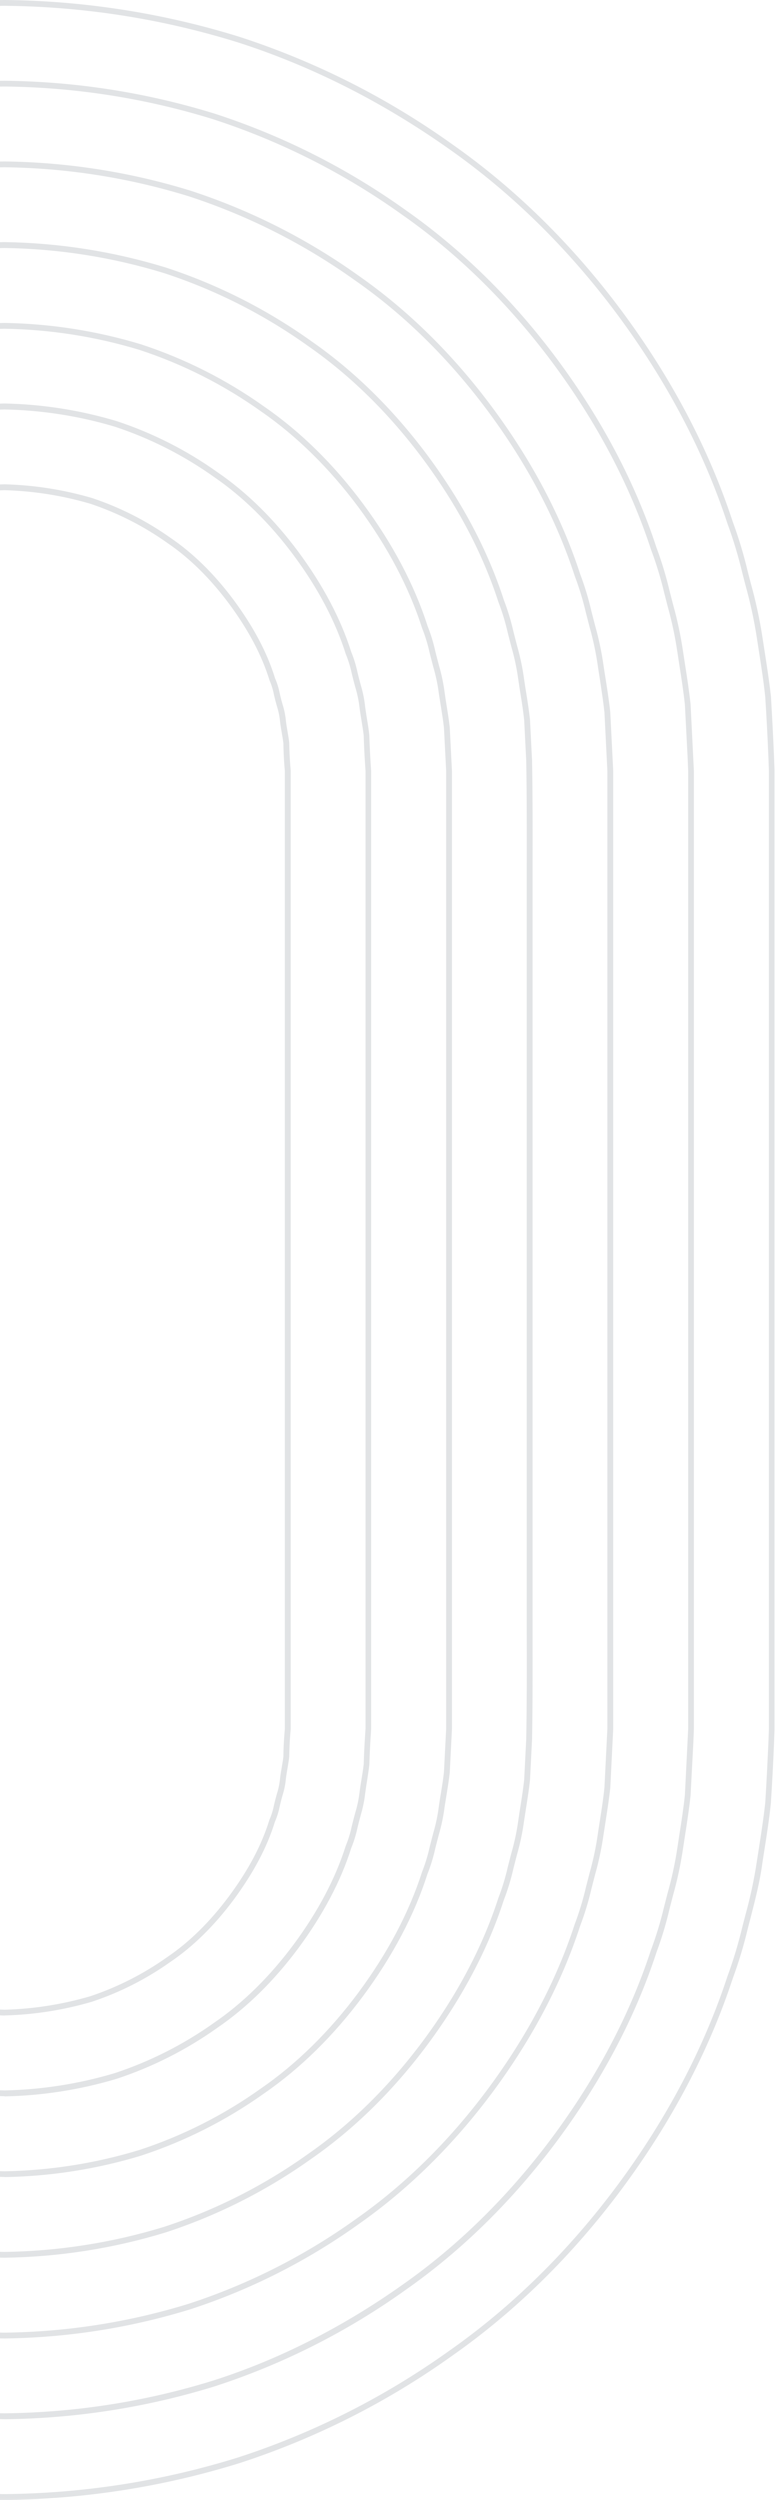 <svg width="280" height="900" viewBox="0 0 280 900" fill="none" xmlns="http://www.w3.org/2000/svg">
<g opacity="0.18" clip-path="url(#clip0_136_442)">
<path d="M1.651 725.615C-8.999 725.33 -19.567 723.668 -29.79 720.669C-39.884 717.307 -49.423 712.467 -58.097 706.306C-66.256 700.767 -73.924 693.249 -80.888 683.895C-88.058 674.177 -92.917 664.989 -95.734 655.809C-96.497 654.068 -97.065 652.247 -97.428 650.381C-97.594 649.66 -97.752 648.948 -97.942 648.236C-98.132 647.524 -98.29 646.962 -98.465 646.337C-99.08 644.389 -99.486 642.38 -99.675 640.346C-99.818 639.104 -100.039 637.814 -100.261 636.524C-100.483 635.234 -100.712 633.912 -100.862 632.567C-100.862 629.829 -101.021 627.162 -101.226 624.543L-101.393 622.525V277.491L-101.226 275.386C-101.021 272.782 -100.902 270.123 -100.87 267.472C-100.712 266.048 -100.483 264.742 -100.261 263.436C-100.039 262.131 -99.818 260.857 -99.667 259.559C-99.48 257.54 -99.074 255.547 -98.457 253.616C-98.282 252.99 -98.108 252.365 -97.95 251.74C-97.792 251.115 -97.594 250.3 -97.428 249.588C-97.053 247.669 -96.466 245.798 -95.679 244.008C-92.917 234.971 -88.058 225.807 -80.888 216.073C-73.932 206.719 -66.264 199.178 -58.089 193.654C-49.426 187.497 -39.897 182.659 -29.814 179.299C-19.583 176.297 -9.007 174.635 1.651 174.353C12.321 174.633 22.911 176.293 33.155 179.291C43.251 182.655 52.792 187.495 61.47 193.654C69.629 199.194 77.297 206.712 84.253 216.065C91.423 225.791 96.282 234.971 99.107 244.151C99.87 245.901 100.438 247.729 100.801 249.603C100.959 250.316 101.125 251.02 101.307 251.724C101.489 252.429 101.647 252.975 101.821 253.584C102.446 255.544 102.854 257.566 103.04 259.614C103.183 260.849 103.404 262.131 103.626 263.413C103.847 264.695 104.077 266.04 104.227 267.369C104.275 270.131 104.393 272.798 104.591 275.394L104.757 277.412V622.445L104.583 624.551C104.385 627.154 104.267 629.821 104.227 632.464C104.069 633.896 103.839 635.21 103.618 636.524C103.396 637.837 103.175 639.088 103.024 640.386C102.84 642.41 102.434 644.408 101.814 646.345C101.639 646.962 101.465 647.579 101.307 648.204C101.149 648.829 100.951 649.621 100.793 650.333C100.417 652.256 99.83 654.133 99.044 655.928C96.274 664.957 91.423 674.129 84.245 683.871C77.289 693.217 69.621 700.759 61.446 706.282C52.781 712.441 43.249 717.279 33.163 720.638C22.936 723.642 12.362 725.307 1.706 725.592L1.651 725.615ZM1.651 176.474C-8.803 176.756 -19.177 178.389 -29.212 181.333C-39.089 184.633 -48.423 189.377 -56.91 195.411C-64.903 200.816 -72.405 208.191 -79.219 217.355C-86.238 226.852 -90.986 235.849 -93.74 244.8C-94.476 246.493 -95.028 248.26 -95.386 250.07C-95.552 250.814 -95.726 251.55 -95.924 252.278C-96.122 253.006 -96.265 253.552 -96.439 254.193C-97.02 255.993 -97.402 257.85 -97.578 259.733C-97.737 261.133 -97.966 262.463 -98.195 263.792C-98.425 265.122 -98.639 266.325 -98.789 267.607C-98.789 270.195 -98.931 272.901 -99.137 275.52L-99.303 277.546V622.469L-99.137 624.408C-98.931 627.083 -98.813 629.789 -98.781 632.464C-98.639 633.635 -98.417 634.902 -98.195 636.168C-97.974 637.434 -97.737 638.827 -97.586 640.172C-97.413 642.076 -97.031 643.955 -96.447 645.775C-96.264 646.416 -96.082 647.065 -95.916 647.714C-95.75 648.363 -95.552 649.17 -95.386 649.906C-95.047 651.673 -94.516 653.397 -93.803 655.05C-91.002 664.15 -86.246 673.124 -79.219 682.652C-72.405 691.816 -64.903 699.192 -56.926 704.581C-48.425 710.625 -39.075 715.375 -29.181 718.675C-19.144 721.612 -8.771 723.243 1.682 723.526C12.136 723.241 22.51 721.608 32.546 718.667C42.423 715.369 51.757 710.624 60.243 704.589C68.236 699.192 75.738 691.808 82.544 682.644C89.579 673.148 94.327 664.142 97.073 655.192C97.822 653.492 98.376 651.714 98.727 649.89C98.901 649.154 99.067 648.426 99.265 647.698C99.463 646.97 99.606 646.44 99.78 645.806C100.36 644.007 100.742 642.149 100.919 640.267C101.078 638.866 101.307 637.545 101.537 636.223C101.766 634.902 101.972 633.675 102.13 632.385C102.13 629.797 102.28 627.091 102.478 624.471L102.644 622.445V277.531L102.478 275.592C102.28 272.941 102.154 270.234 102.122 267.536C101.972 266.356 101.758 265.082 101.537 263.808C101.315 262.534 101.078 261.165 100.927 259.851C100.752 257.937 100.367 256.048 99.78 254.217C99.595 253.584 99.421 252.951 99.257 252.318C99.067 251.605 98.901 250.87 98.727 250.141C98.392 248.366 97.861 246.633 97.144 244.974C94.335 235.881 89.587 226.899 82.552 217.371C75.738 208.215 68.236 200.832 60.267 195.443C51.764 189.397 42.411 184.647 32.514 181.348C22.469 178.398 12.085 176.759 1.619 176.474H1.651Z" fill="#586470"/>
<path d="M1.638 899.999C-27.083 899.73 -55.611 895.261 -83.038 886.736C-110.409 877.849 -136.253 864.811 -159.666 848.078C-182.449 832.108 -203.025 811.937 -220.751 788.109C-238.707 763.933 -252.184 738.403 -260.794 712.225C-262.962 706.332 -264.775 700.315 -266.223 694.206L-267.331 689.948C-269.111 683.547 -270.498 677.043 -271.485 670.473L-272.142 666.255C-273.013 660.715 -273.915 654.915 -274.516 649.217C-274.975 642.095 -275.355 634.87 -275.64 627.85L-275.83 622.508V277.53L-275.632 272.228C-275.347 265.177 -274.967 257.984 -274.509 250.862C-273.915 245.116 -273.013 239.347 -272.134 233.776L-271.485 229.495C-270.497 222.927 -269.107 216.425 -267.323 210.027L-266.223 205.754C-264.779 199.641 -262.966 193.621 -260.794 187.727C-252.208 161.612 -238.731 136.067 -220.783 111.898C-203.025 88.071 -182.449 67.891 -159.69 51.921C-136.281 35.188 -110.439 22.153 -83.07 13.271C-55.635 4.739 -27.1 0.268 1.63 0C30.351 0.27 58.878 4.738 86.305 13.263C113.679 22.151 139.525 35.188 162.941 51.921C185.716 67.891 206.26 88.071 224.003 111.898C241.959 136.059 255.428 161.596 264.038 187.782C266.216 193.689 268.034 199.722 269.482 205.849L270.59 210.122C272.368 216.491 273.764 222.96 274.769 229.495L275.449 233.918C276.312 239.458 277.198 245.124 277.823 250.751C278.243 257.984 278.622 265.106 278.915 272.228L279.113 277.53V622.469L278.915 627.811C278.63 634.862 278.251 642.055 277.792 649.177C277.198 654.923 276.304 660.692 275.417 666.271L274.761 670.497C273.906 677.112 272.212 683.673 270.59 690.019L269.514 694.158C268.06 700.303 266.237 706.355 264.053 712.281C255.459 738.395 241.99 763.941 224.034 788.109C206.292 811.945 185.74 832.116 162.965 848.086C139.554 864.818 113.713 877.856 86.345 886.744C58.917 895.269 30.39 899.737 1.669 900.007L1.638 899.999ZM1.638 2.089C-26.882 2.351 -55.21 6.788 -82.445 15.257C-109.607 24.078 -135.253 37.017 -158.487 53.623C-181.088 69.474 -201.442 89.495 -219.081 113.165C-236.903 137.151 -250.269 162.482 -258.808 188.455C-260.962 194.301 -262.764 200.27 -264.205 206.332L-265.297 210.581C-266.88 216.857 -268.581 223.338 -269.42 229.827L-270.077 234.085C-270.947 239.624 -271.842 245.377 -272.451 251.028C-272.91 258.095 -273.29 265.272 -273.567 272.292L-273.765 277.594V622.469L-273.567 627.731C-273.29 634.767 -272.91 641.936 -272.451 649.043C-271.865 654.646 -270.971 660.391 -270.077 665.938L-269.42 670.18C-268.581 676.685 -266.911 683.166 -265.305 689.434L-264.205 693.684C-262.774 699.729 -260.979 705.683 -258.832 711.513C-250.269 737.549 -236.903 762.872 -219.081 786.858C-201.474 810.504 -181.096 830.526 -158.487 846.369C-135.25 862.982 -109.598 875.924 -82.429 884.742C-55.199 893.209 -26.877 897.646 1.638 897.91C30.157 897.645 58.485 893.209 85.72 884.742C112.894 875.928 138.552 862.988 161.794 846.377C184.395 830.549 204.78 810.504 222.396 786.858C240.21 762.872 253.576 737.541 262.123 711.568C264.277 705.7 266.082 699.71 267.528 693.628L268.596 689.489C270.361 683.15 271.741 676.71 272.727 670.204L273.392 665.938C274.254 660.399 275.156 654.646 275.766 648.995C276.225 641.936 276.557 634.751 276.889 627.724L277.079 622.429V277.53L276.889 272.268C276.597 265.241 276.225 258.071 275.766 250.964C275.196 245.425 274.31 239.759 273.455 234.275L272.766 229.819C271.776 223.35 270.394 216.946 268.628 210.645L267.528 206.371C266.087 200.308 264.288 194.336 262.138 188.486C253.576 162.459 240.21 137.127 222.388 113.141C204.78 89.495 184.403 69.474 161.801 53.623C137.728 36.616 112.136 23.741 85.712 15.257C58.478 6.787 30.15 2.35 1.63 2.089H1.638Z" fill="#586470"/>
<path d="M1.643 754.673C-12.021 754.396 -25.585 752.267 -38.677 748.342C-51.667 744.066 -63.938 737.858 -75.079 729.927C-85.668 722.679 -95.481 713.032 -104.233 701.264C-113.128 689.275 -119.53 677.112 -123.273 665.218C-124.247 662.86 -124.999 660.418 -125.521 657.921C-125.719 657.13 -125.916 656.275 -126.138 655.452L-126.708 653.316C-127.493 650.733 -128.039 648.084 -128.338 645.402C-128.528 643.954 -128.773 642.458 -129.019 640.971C-129.327 639.119 -129.628 637.259 -129.81 635.384C-129.921 631.902 -130.087 628.514 -130.301 625.096L-130.467 622.524V277.49L-130.293 274.855C-130.082 271.468 -129.921 268.076 -129.81 264.678C-129.596 262.723 -129.296 260.872 -129.019 259.02C-128.773 257.524 -128.528 256.028 -128.33 254.533C-128.035 251.85 -127.492 249.201 -126.708 246.619L-126.138 244.482C-125.916 243.691 -125.719 242.829 -125.521 241.998C-124.987 239.466 -124.222 236.989 -123.234 234.598C-119.53 222.815 -113.128 210.691 -104.241 198.671C-95.481 186.895 -85.668 177.248 -75.072 169.992C-63.947 162.07 -51.694 155.867 -38.724 151.592C-25.619 147.666 -12.042 145.537 1.635 145.262C15.313 145.538 28.889 147.668 41.995 151.592C54.97 155.87 67.228 162.075 78.358 170C88.954 177.256 98.775 186.903 107.527 198.671C116.422 210.699 122.824 222.823 126.575 234.725C127.537 237.066 128.284 239.49 128.807 241.966C129.013 242.805 129.211 243.644 129.432 244.475C129.654 245.305 129.82 245.946 130.018 246.675C130.793 249.257 131.323 251.906 131.601 254.588C131.798 256.068 132.044 257.58 132.289 259.099C132.598 260.927 132.891 262.755 133.08 264.638C133.199 268.12 133.357 271.507 133.571 274.926L133.745 277.49V622.524L133.571 625.167C133.36 628.549 133.202 631.938 133.096 635.336C132.875 637.267 132.582 639.103 132.305 640.931C132.06 642.45 131.814 643.962 131.616 645.481C131.324 648.137 130.794 650.762 130.034 653.324C129.836 654.044 129.638 654.772 129.456 655.5C129.227 656.347 129.029 657.186 128.823 658.024C128.288 660.541 127.528 663.004 126.552 665.384C122.84 677.175 116.43 689.307 107.559 701.312C98.807 713.087 88.986 722.734 78.389 729.991C67.264 737.912 55.011 744.116 42.042 748.398C28.937 752.323 15.36 754.453 1.683 754.729L1.643 754.673ZM1.643 147.414C-11.817 147.694 -25.177 149.792 -38.075 153.65C-50.839 157.869 -62.897 163.98 -73.845 171.78C-84.267 178.902 -93.914 188.399 -102.532 199.984C-111.284 211.855 -117.568 223.725 -121.263 235.413C-122.214 237.716 -122.953 240.1 -123.471 242.536C-123.669 243.382 -123.875 244.221 -124.096 245.052C-124.278 245.764 -124.476 246.493 -124.666 247.213C-125.431 249.674 -125.961 252.201 -126.249 254.762C-126.455 256.345 -126.7 257.856 -126.953 259.368C-127.246 261.188 -127.547 263.008 -127.745 264.844C-127.847 268.184 -128.006 271.595 -128.227 275.005L-128.401 277.577V622.468L-128.235 624.969C-128.014 628.377 -127.85 631.791 -127.745 635.209C-127.547 636.966 -127.246 638.786 -126.953 640.606C-126.708 642.126 -126.462 643.637 -126.265 645.165C-125.972 647.743 -125.443 650.289 -124.682 652.77C-124.492 653.49 -124.294 654.21 -124.112 654.93C-123.93 655.65 -123.693 656.592 -123.487 657.431C-122.982 659.84 -122.256 662.198 -121.319 664.474C-117.599 676.265 -111.3 688.215 -102.54 700.014C-93.93 711.6 -84.283 721.088 -73.869 728.218C-62.911 736.022 -50.842 742.133 -38.067 746.348C-25.172 750.206 -11.814 752.304 1.643 752.584C15.111 752.3 28.479 750.2 41.385 746.34C54.151 742.12 66.211 736.009 77.163 728.21C87.577 721.088 97.224 711.592 105.842 700.006C114.594 688.183 120.878 676.265 124.573 664.577C125.525 662.276 126.259 659.892 126.765 657.455C126.979 656.6 127.185 655.745 127.414 654.898C127.644 654.052 127.794 653.434 127.992 652.699C128.744 650.248 129.274 647.734 129.575 645.188C129.773 643.606 130.026 642.023 130.279 640.512C130.572 638.715 130.873 636.919 131.07 635.107C131.165 631.767 131.324 628.356 131.553 624.945L131.719 622.374V277.53L131.553 275.029C131.326 271.621 131.163 268.192 131.062 264.741C130.865 263.016 130.564 261.22 130.271 259.423C130.018 257.888 129.765 256.345 129.567 254.794C129.274 252.234 128.745 249.706 127.984 247.244C127.786 246.508 127.588 245.764 127.398 245.029C127.209 244.293 126.971 243.335 126.757 242.48C126.26 240.086 125.54 237.744 124.605 235.485C120.886 223.693 114.586 211.744 105.834 199.937C97.216 188.359 87.569 178.871 77.155 171.741C66.199 163.939 54.133 157.827 41.362 153.61C28.454 149.762 15.086 147.677 1.619 147.414H1.643Z" fill="#586470"/>
<path d="M1.642 783.742C-15.037 783.465 -31.595 780.868 -47.557 776.026C-63.412 770.82 -78.388 763.246 -91.976 753.559C-105.01 744.57 -116.968 732.818 -127.516 718.637C-138.224 704.178 -146.05 689.356 -150.767 674.621C-151.953 671.623 -152.898 668.535 -153.592 665.386C-153.813 664.484 -154.035 663.582 -154.28 662.679L-154.882 660.353C-155.84 657.098 -156.533 653.772 -156.955 650.405C-157.177 648.823 -157.438 647.145 -157.699 645.491C-158.087 643.117 -158.49 640.608 -158.759 638.131L-159.551 622.526V277.531L-158.759 261.933C-158.482 259.393 -158.087 256.908 -157.699 254.51C-157.438 252.856 -157.177 251.21 -156.955 249.556C-156.529 246.206 -155.836 242.896 -154.882 239.656L-154.28 237.33C-154.035 236.42 -153.813 235.51 -153.592 234.608C-152.886 231.429 -151.928 228.312 -150.727 225.285C-146.05 210.629 -138.231 195.823 -127.524 181.373C-116.96 167.183 -105.002 155.432 -91.969 146.434C-78.387 136.755 -63.419 129.185 -47.573 123.983C-31.606 119.137 -15.042 116.537 1.642 116.259C18.334 116.533 34.906 119.132 50.88 123.983C66.734 129.183 81.707 136.755 95.291 146.442C108.325 155.44 120.291 167.191 130.832 181.373C141.547 195.815 149.365 210.653 154.082 225.38C155.266 228.356 156.205 231.424 156.891 234.552C157.121 235.478 157.35 236.404 157.595 237.322L158.197 239.617C159.151 242.883 159.844 246.22 160.27 249.596C160.492 251.179 160.753 252.848 161.014 254.495C161.402 256.869 161.805 259.393 162.075 261.87L162.866 277.476V622.51L162.075 638.108C161.805 640.648 161.402 643.141 161.014 645.546C160.753 647.192 160.492 648.838 160.223 650.484C159.799 653.847 159.109 657.171 158.157 660.424L157.556 662.711C157.311 663.637 157.081 664.563 156.852 665.481C156.158 668.645 155.205 671.747 154.003 674.756C149.326 689.412 141.507 704.218 130.8 718.668C120.251 732.849 108.294 744.601 95.244 753.607C81.664 763.29 66.696 770.859 50.849 776.058C34.885 780.905 18.323 783.505 1.642 783.782V783.742ZM1.642 118.348C-14.83 118.624 -31.184 121.192 -46.948 125.977C-62.592 131.106 -77.368 138.577 -90.773 148.135C-103.625 156.999 -115.424 168.6 -125.847 182.599C-136.411 196.844 -144.127 211.468 -148.796 226.005C-149.966 228.963 -150.897 232.009 -151.582 235.114C-151.803 236.024 -152.033 236.942 -152.27 237.852L-152.888 240.187C-153.813 243.332 -154.483 246.548 -154.89 249.802C-155.127 251.511 -155.388 253.173 -155.681 254.835C-156.061 257.209 -156.472 259.67 -156.726 262.092L-157.517 277.594V622.47L-156.726 637.965C-156.464 640.339 -156.069 642.785 -155.689 645.167C-155.428 646.828 -155.159 648.49 -154.898 650.168C-154.488 653.436 -153.813 656.664 -152.88 659.823L-152.27 662.197C-152.033 663.099 -151.803 664.009 -151.582 664.927C-150.902 667.994 -149.981 671.003 -148.828 673.925C-144.143 688.557 -136.427 703.205 -125.878 717.45C-115.472 731.449 -103.673 743.042 -90.821 751.913C-77.406 761.47 -62.623 768.941 -46.972 774.072C-31.206 778.851 -14.853 781.416 1.618 781.692C18.094 781.403 34.45 778.822 50.215 774.024C65.863 768.897 80.642 761.426 94.049 751.866C106.909 742.987 118.708 731.393 129.114 717.402C139.679 703.158 147.395 688.533 152.064 673.996C153.227 671.062 154.154 668.04 154.834 664.958C155.063 664.025 155.3 663.091 155.546 662.165L156.147 659.87C157.075 656.711 157.748 653.482 158.157 650.215C158.395 648.514 158.656 646.852 158.949 645.19C159.329 642.816 159.74 640.347 159.985 637.926L160.777 622.423V277.531L159.985 262.036C159.732 259.662 159.336 257.201 158.957 254.827C158.688 253.165 158.426 251.503 158.165 249.833C157.752 246.556 157.077 243.317 156.147 240.147L155.546 237.844C155.3 236.926 155.063 235.992 154.834 235.059C154.163 232.006 153.247 229.013 152.095 226.108C147.411 211.476 139.695 196.875 129.146 182.583C118.732 168.592 106.932 156.991 94.089 148.12C80.673 138.565 65.889 131.094 50.239 125.961C34.466 121.181 18.105 118.619 1.626 118.348H1.642Z" fill="#586470"/>
<path d="M1.634 812.807C-18.058 812.531 -37.612 809.465 -56.444 803.699C-75.175 797.577 -92.865 788.638 -108.903 777.188C-124.382 766.449 -138.484 752.585 -150.845 735.998C-163.373 719.11 -172.6 701.621 -178.29 684.021C-179.701 680.357 -180.847 676.596 -181.716 672.768L-182.452 669.903L-183.062 667.577C-184.204 663.594 -185.058 659.534 -185.618 655.429C-185.863 653.751 -186.132 652.05 -186.409 650.341C-186.892 647.254 -187.398 644.065 -187.731 640.9L-188.522 626.18C-188.752 613.519 -188.728 600.659 -188.704 588.235C-188.704 581.294 -188.704 574.362 -188.704 567.43V332.577C-188.704 325.637 -188.704 318.705 -188.704 311.764C-188.704 299.34 -188.752 286.488 -188.522 273.85L-187.778 259.155C-187.438 255.934 -186.932 252.745 -186.449 249.658C-186.18 247.957 -185.911 246.248 -185.657 244.538C-185.108 240.451 -184.259 236.409 -183.117 232.446L-182.508 230.072C-182.263 229.115 -182.017 228.157 -181.78 227.207C-180.904 223.348 -179.745 219.557 -178.314 215.867C-172.655 198.346 -163.428 180.857 -150.909 163.97C-138.556 147.351 -124.446 133.518 -108.967 122.771C-92.928 111.327 -75.242 102.391 -56.515 96.269C-37.681 90.504 -18.124 87.437 1.571 87.16C21.283 87.442 40.856 90.519 59.704 96.3C78.435 102.424 96.124 111.363 112.164 122.811C127.635 133.542 141.737 147.399 154.106 164.001C166.625 180.873 175.86 198.362 181.558 215.978C182.976 219.654 184.124 223.428 184.993 227.271C185.23 228.212 185.467 229.154 185.713 230.096L186.306 232.375C187.455 236.373 188.312 240.448 188.87 244.57C189.108 246.248 189.377 247.957 189.662 249.666C190.152 252.745 190.651 255.934 190.991 259.099L191.735 273.811C191.972 286.473 191.941 299.293 191.917 311.693C191.917 318.657 191.917 325.613 191.917 332.569V567.406C191.917 574.37 191.917 581.326 191.917 588.29C191.917 600.691 191.972 613.519 191.735 626.133L190.991 640.829C190.651 644.049 190.152 647.239 189.662 650.325C189.393 652.034 189.123 653.744 188.87 655.453C188.318 659.567 187.466 663.634 186.322 667.624L185.729 669.895C185.483 670.837 185.246 671.787 185.008 672.728C184.132 676.599 182.971 680.4 181.534 684.1C175.876 701.637 166.641 719.118 154.129 735.998C141.776 752.616 127.666 766.457 112.187 777.196C96.14 788.644 78.443 797.581 59.704 803.699C40.87 809.463 21.313 812.53 1.618 812.807H1.634ZM1.634 89.281C-17.852 89.553 -37.201 92.588 -55.835 98.295C-74.363 104.349 -91.861 113.192 -107.724 124.52C-123.013 135.133 -136.957 148.831 -149.176 165.244C-161.561 181.949 -170.685 199.233 -176.304 216.619C-177.699 220.242 -178.833 223.961 -179.699 227.746L-180.434 230.626L-181.044 233C-182.158 236.878 -182.989 240.832 -183.529 244.831C-183.782 246.588 -184.051 248.305 -184.32 250.022C-184.803 253.077 -185.301 256.235 -185.634 259.353L-186.37 273.953C-186.599 286.536 -186.575 299.38 -186.552 311.796C-186.552 318.739 -186.552 325.677 -186.552 332.609V567.406C-186.552 574.338 -186.552 581.276 -186.552 588.219C-186.552 600.635 -186.599 613.479 -186.37 626.093L-185.626 640.718C-185.301 643.78 -184.834 646.938 -184.32 650C-184.051 651.718 -183.782 653.435 -183.529 655.152C-182.979 659.164 -182.144 663.13 -181.028 667.023L-180.427 669.397C-180.173 670.346 -179.936 671.312 -179.691 672.277C-178.834 676.045 -177.71 679.748 -176.327 683.356C-170.677 700.822 -161.553 718.105 -149.16 734.795C-136.957 751.2 -123.045 764.867 -107.724 775.518C-91.856 786.828 -74.359 795.658 -55.835 801.704C-37.203 807.408 -17.857 810.443 1.626 810.718C21.114 810.441 40.465 807.407 59.103 801.704C77.63 795.652 95.125 786.808 110.984 775.479C126.274 764.867 140.217 751.168 152.436 734.755C164.813 718.057 173.945 700.774 179.564 683.38C180.966 679.745 182.103 676.013 182.967 672.214L183.695 669.373L184.288 667.094C185.41 663.203 186.249 659.236 186.797 655.223C187.042 653.467 187.311 651.749 187.588 650.032C188.071 646.977 188.562 643.812 188.894 640.702L189.63 626.101C189.867 613.542 189.844 600.722 189.812 588.33C189.812 581.366 189.812 574.41 189.812 567.446V332.577C189.812 325.613 189.812 318.657 189.812 311.693C189.812 299.301 189.867 286.48 189.63 273.882L188.894 259.266C188.562 256.211 188.103 253.045 187.588 249.991C187.311 248.273 187.042 246.556 186.797 244.831C186.253 240.8 185.415 236.814 184.288 232.905L183.695 230.618C183.449 229.677 183.212 228.735 182.967 227.785C182.11 224.016 180.984 220.313 179.596 216.706C173.945 199.233 164.813 181.942 152.436 165.268C140.217 148.855 126.274 135.156 110.984 124.544C95.119 113.219 77.622 104.376 59.095 98.318C40.46 92.604 21.108 89.561 1.618 89.281H1.634Z" fill="#586470"/>
<path d="M1.635 841.875C-21.074 841.6 -43.626 838.066 -65.33 831.381C-86.939 824.349 -107.347 814.056 -125.846 800.858C-143.746 788.379 -160.001 772.417 -174.119 753.377C-188.45 734.06 -199.094 713.896 -205.773 693.431C-207.43 689.059 -208.792 684.58 -209.849 680.025L-211.147 674.977C-212.497 670.208 -213.523 665.354 -214.217 660.447C-214.462 658.777 -214.732 657.084 -215.008 655.382C-215.61 651.552 -216.227 647.603 -216.647 643.686L-217.707 622.525V277.531L-216.647 256.402C-216.227 252.445 -215.61 248.488 -215.008 244.642C-214.747 242.949 -214.478 241.247 -214.217 239.546C-213.526 234.649 -212.503 229.806 -211.155 225.048L-209.865 219.999C-208.796 215.429 -207.427 210.935 -205.765 206.546C-199.126 186.145 -188.482 165.981 -174.158 146.664C-160.001 127.671 -143.746 111.693 -125.838 99.182C-107.343 85.974 -86.938 75.67 -65.33 68.627C-43.632 61.938 -21.085 58.401 1.619 58.126C24.331 58.398 46.887 61.934 68.592 68.627C90.21 75.665 110.623 85.969 129.123 99.182C147.024 111.662 163.271 127.623 177.396 146.664C191.728 165.973 202.38 186.145 209.051 206.617C210.714 211.004 212.075 215.498 213.126 220.07L214.448 225.198C215.79 229.932 216.808 234.752 217.495 239.625C217.74 241.287 218.009 242.988 218.286 244.69C218.88 248.512 219.505 252.469 219.916 256.394L220.977 277.547V622.47L219.924 643.615C219.505 647.572 218.88 651.529 218.286 655.375C218.017 657.076 217.748 658.769 217.495 660.471C216.805 665.335 215.787 670.147 214.448 674.874L213.126 680.002C212.065 684.573 210.695 689.068 209.027 693.455C202.396 713.856 191.752 734.028 177.42 753.337C163.263 772.33 147.008 788.307 129.107 800.819C110.615 814.03 90.209 824.334 68.6 831.373C46.899 838.062 24.349 841.598 1.643 841.875H1.635ZM1.635 60.215C-20.857 60.49 -43.193 63.992 -64.689 70.614C-86.093 77.593 -106.305 87.801 -124.627 100.883C-142.354 113.244 -158.442 129.056 -172.465 147.882C-186.662 167.009 -197.203 186.975 -203.795 207.234C-205.433 211.563 -206.779 215.997 -207.823 220.505L-209.144 225.539C-210.468 230.214 -211.475 234.973 -212.16 239.783C-212.413 241.516 -212.682 243.225 -212.951 244.927C-213.552 248.725 -214.162 252.659 -214.534 256.52L-215.586 277.555V622.47L-214.526 643.512C-214.122 647.318 -213.513 651.252 -212.943 655.05C-212.682 656.759 -212.413 658.461 -212.152 660.17C-211.464 664.981 -210.454 669.74 -209.129 674.415L-207.823 679.471C-206.786 683.967 -205.448 688.387 -203.819 692.703C-197.203 713.025 -186.662 732.991 -172.457 752.126C-158.442 770.945 -142.385 786.756 -124.635 799.11C-106.311 812.199 -86.092 822.41 -64.681 829.387C-43.183 836.014 -20.844 839.516 1.651 839.786C24.151 839.516 46.495 836.014 67.999 829.387C89.401 822.411 109.611 812.203 127.928 799.117C145.655 786.756 161.751 770.953 175.766 752.118C189.963 732.999 200.504 713.025 207.096 692.766C208.736 688.432 210.084 683.993 211.132 679.479L212.454 674.344C213.769 669.7 214.768 664.973 215.445 660.194C215.698 658.453 215.967 656.752 216.236 655.042C216.83 651.244 217.447 647.311 217.819 643.441L218.872 622.414V277.531L217.819 256.489C217.416 252.682 216.798 248.749 216.236 244.943C215.967 243.241 215.698 241.54 215.445 239.831C214.763 235.044 213.758 230.309 212.438 225.657L211.116 220.521C210.074 216.042 208.733 211.638 207.104 207.337C200.488 187.015 189.947 167.041 175.742 147.922C161.735 129.095 145.671 113.284 127.92 100.931C109.597 87.84 89.379 77.629 67.967 70.653C46.465 64.014 24.121 60.499 1.619 60.215H1.635Z" fill="#586470"/>
<path d="M1.649 870.934C-24.066 870.667 -49.606 866.669 -74.172 859.064C-98.663 851.101 -121.789 839.43 -142.743 824.457C-163.089 810.213 -181.52 792.162 -197.434 770.748C-213.578 749.001 -225.638 726.146 -233.267 702.825C-235.181 697.724 -236.767 692.506 -238.015 687.203L-239.281 682.313C-240.828 676.778 -242.023 671.151 -242.858 665.465C-243.088 663.882 -243.341 662.299 -243.586 660.756C-244.314 656.079 -245.066 651.26 -245.565 646.456L-246.76 622.517V277.531L-246.57 272.735L-245.573 253.608C-245.066 248.773 -244.314 243.93 -243.586 239.253C-243.341 237.67 -243.088 236.087 -242.85 234.505C-242.02 228.829 -240.828 223.212 -239.281 217.688L-238.015 212.79C-236.765 207.466 -235.179 202.228 -233.267 197.105C-225.646 173.862 -213.586 151.008 -197.474 129.269C-181.528 107.847 -163.129 89.772 -142.783 75.543C-121.828 60.579 -98.705 48.911 -74.219 40.945C-49.651 33.34 -24.108 29.341 1.609 29.075C27.329 29.338 52.875 33.336 77.445 40.945C101.95 48.906 125.089 60.577 146.057 75.551C166.395 89.796 184.794 107.847 200.74 129.261C216.883 151 228.936 173.847 236.58 197.176C238.488 202.311 240.074 207.56 241.329 212.892L242.547 217.641C244.106 223.203 245.309 228.86 246.148 234.576C246.385 236.158 246.639 237.741 246.884 239.363C247.612 244.017 248.364 248.86 248.862 253.608L250.049 277.539V622.47L249.86 627.266L248.855 646.393C248.356 651.141 247.612 655.953 246.892 660.574C246.639 662.21 246.388 663.845 246.14 665.481C245.298 671.184 244.09 676.828 242.524 682.376L241.305 687.124C240.058 692.48 238.472 697.75 236.557 702.904C228.952 726.17 216.891 749.017 200.748 770.755C184.802 792.178 166.402 810.244 146.049 824.481C125.096 839.45 101.973 851.118 77.485 859.079C52.919 866.684 27.379 870.682 1.665 870.95L1.649 870.934ZM1.649 31.148C-23.849 31.424 -49.172 35.395 -73.531 42.939C-97.812 50.838 -120.74 62.41 -141.517 77.253C-161.688 91.363 -179.921 109.271 -195.733 130.512C-211.782 152.076 -223.731 174.725 -231.297 197.841C-233.183 202.902 -234.75 208.078 -235.989 213.336L-237.256 218.226C-238.778 223.686 -239.954 229.237 -240.777 234.845C-241.022 236.428 -241.268 238.01 -241.513 239.593C-242.241 244.246 -242.993 249.089 -243.484 253.79L-244.671 277.594V622.47L-244.473 627.218L-243.476 646.314C-242.993 650.991 -242.241 655.81 -241.513 660.455C-241.27 662.038 -241.028 663.621 -240.785 665.204C-239.959 670.812 -238.78 676.362 -237.256 681.822L-235.989 686.721C-234.754 691.956 -233.195 697.11 -231.32 702.152C-223.739 725.315 -211.782 747.964 -195.764 769.529C-179.937 790.769 -161.736 808.685 -141.548 822.78C-120.765 837.605 -97.835 849.161 -73.554 857.046C-49.197 864.589 -23.873 868.556 1.625 868.821C27.123 868.556 52.448 864.587 76.804 857.038C100.347 849.52 123.218 837.966 144.79 822.724C164.962 808.614 183.203 790.698 199.015 769.466C215.024 747.909 226.973 725.252 234.539 702.152C236.45 697.059 238.036 691.849 239.287 686.555L240.506 681.806C242.056 676.351 243.258 670.803 244.106 665.196C244.352 663.534 244.605 661.896 244.858 660.25C245.578 655.66 246.322 650.904 246.805 646.227L247.992 622.423V277.531L247.794 272.783L246.805 253.687C246.314 249.034 245.57 244.246 244.842 239.617C244.597 238.034 244.344 236.404 244.106 234.797C243.276 229.161 242.087 223.584 240.545 218.1L239.334 213.351C238.084 208.103 236.506 202.939 234.61 197.888C227.021 174.709 215.063 152.06 199.054 130.512C183.227 109.271 165.026 91.355 144.846 77.261C124.067 62.411 101.133 50.836 76.844 42.939C52.479 35.391 27.147 31.419 1.641 31.148H1.649Z" fill="#586470"/>
</g>
<defs>
<clipPath id="clip0_136_442">
<rect width="554.935" height="900" fill="white" transform="translate(-275.828)"/>
</clipPath>
</defs>
</svg>
